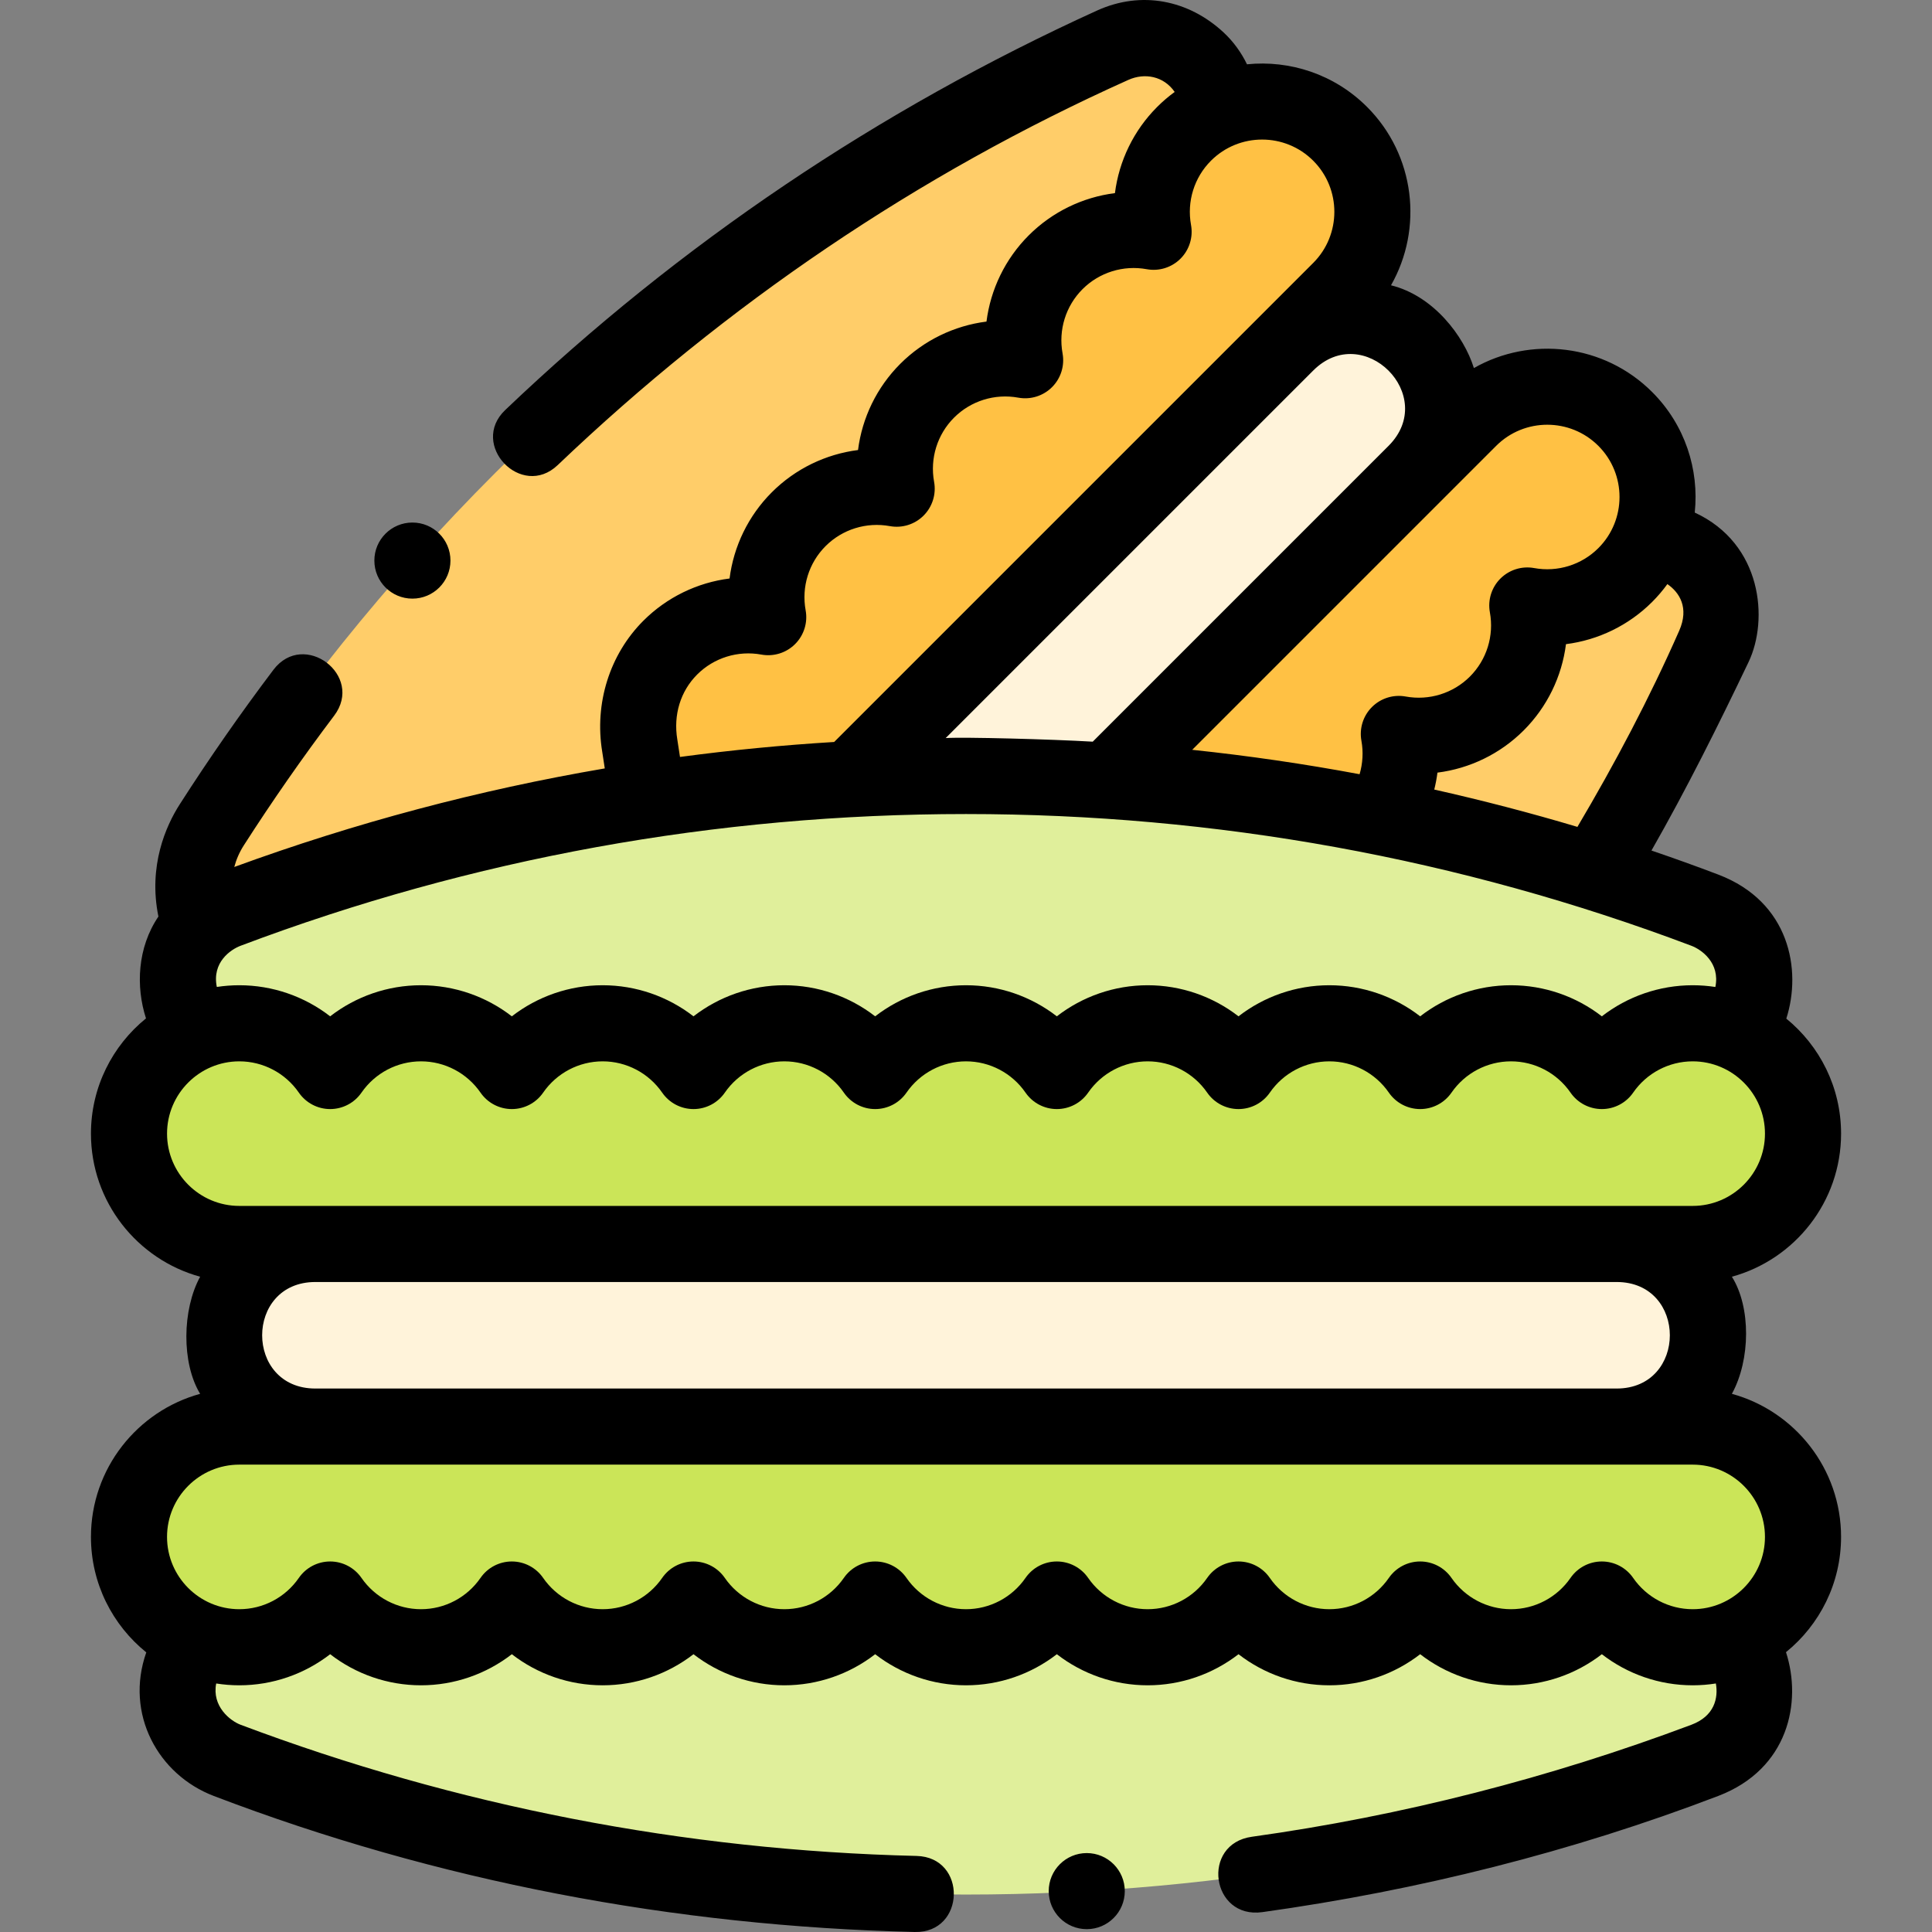 <svg id="Capa_1" enable-background="new 0 0 507.807 507.807" height="40" viewBox="0 0 507.807 507.807" width="40" xmlns="http://www.w3.org/2000/svg"><rect x="0" y="0" width="507.807" height="507.807" fill="#808080" stroke="none"/><g><path d="m258.119 284.182c70.37-71.734 151.548-145.148 159.996-136.7 15.741-15.741 41.527 2.126 32.36 22.412-26.58 58.82-64.041 113.921-112.381 162.26s-139.825 13.039-79.975-47.972zm34.346-272.298c-58.82 26.58-113.921 64.041-162.26 112.381-28.692 28.692-53.552 59.766-74.578 92.586-7.216 11.264-6.1 25.974 2.757 35.999 10.739 12.155 22.404 20.789 31.324 31.35 76.908-64.11 236.497-228.628 225.17-239.955 15.74-15.742-2.127-41.528-22.413-32.361z" fill="#ffcd69"/><path d="m130.205 366.095c-9.373 9.373-43.314-24.569-33.941-33.941 70.3-90.92 150.91-171.53 241.831-241.831 9.373-9.373 24.569-9.373 33.941 0s9.373 24.569 0 33.941c-69.997 91.225-150.607 171.835-241.831 241.831z" fill="#fff3da"/><path d="m352.236 35.169c11.325 11.325 11.325 29.687 0 41.012-7.003 7.003-154.418 154.418-161.421 161.421-11.325 11.325-20.857-29.426-22.661-41.624-1.657-9.057 1.01-18.749 8.012-25.752 7.003-7.003 16.695-9.67 25.752-8.012-1.657-9.057 1.01-18.749 8.012-25.752 7.003-7.003 16.695-9.67 25.752-8.012-1.657-9.057 1.01-18.749 8.012-25.752 7.003-7.003 16.695-9.67 25.752-8.012-1.657-9.057 1.01-18.749 8.012-25.752s16.695-9.67 25.752-8.012c-1.657-9.057 1.01-18.749 8.012-25.752 11.327-11.326 29.689-11.326 41.014-.001zm-18.327 191.507c9.057 1.657 18.749-1.01 25.752-8.012 7.003-7.003 9.67-16.695 8.012-25.752 9.057 1.657 18.749-1.01 25.752-8.012 7.003-7.003 9.67-16.695 8.012-25.752 9.057 1.657 18.749-1.01 25.752-8.012 11.325-11.325 11.325-29.687 0-41.012s-29.687-11.325-41.012 0c-7.003 7.003-105.345 105.345-112.348 112.348-11.324 11.323 61.738 13.26 60.08 4.204z" fill="#ffc144"/><path d="m441.07 277.964c0 22.108-374.333 22.108-374.333 0-22.261 0-27.86-30.868-7.034-38.73 60.387-22.797 125.838-35.27 194.201-35.27s133.814 12.473 194.201 35.27c20.825 7.862 15.226 38.73-7.035 38.73zm-381.367 184.729c60.387 22.797 125.838 35.27 194.201 35.27s133.814-12.473 194.201-35.27c20.826-7.862 15.226-38.73-7.034-38.73 0-20.473-374.333-20.473-374.333 0-22.262.001-27.861 30.868-7.035 38.73z" fill="#e0ef9b"/><path d="m424.904 326.964c13.255 0 24 10.745 24 24s-10.745 24-24 24c-114 14.581-228 14.581-342 0-13.255 0-24-10.745-24-24s10.745-24 24-24c114-15.011 228-15.011 342 0z" fill="#fff3da"/><path d="m33.904 403.964c0-16.016 12.984-29 29-29h382c16.016 0 29 12.984 29 29s-12.984 29-29 29c-9.904 0-18.643-4.968-23.875-12.544-5.232 7.576-13.971 12.544-23.875 12.544s-18.643-4.968-23.875-12.544c-5.232 7.576-13.971 12.544-23.875 12.544s-18.643-4.968-23.875-12.544c-5.232 7.576-13.971 12.544-23.875 12.544s-18.643-4.968-23.875-12.544c-5.232 7.576-13.971 12.544-23.875 12.544s-18.643-4.968-23.875-12.544c-5.232 7.576-13.971 12.544-23.875 12.544s-18.643-4.968-23.875-12.544c-5.232 7.576-13.971 12.544-23.875 12.544s-18.643-4.968-23.875-12.544c-5.232 7.576-13.971 12.544-23.875 12.544s-18.643-4.968-23.875-12.544c-5.232 7.576-13.971 12.544-23.875 12.544-16.016 0-29-12.984-29-29zm411-135c-9.904 0-18.643 4.968-23.875 12.544-5.232-7.576-13.971-12.544-23.875-12.544s-18.643 4.968-23.875 12.544c-5.232-7.576-13.971-12.544-23.875-12.544s-18.643 4.968-23.875 12.544c-5.232-7.576-13.971-12.544-23.875-12.544s-18.643 4.968-23.875 12.544c-5.232-7.576-13.971-12.544-23.875-12.544s-18.643 4.968-23.875 12.544c-5.232-7.576-13.971-12.544-23.875-12.544s-18.643 4.968-23.875 12.544c-5.232-7.576-13.971-12.544-23.875-12.544s-18.643 4.968-23.875 12.544c-5.232-7.576-13.971-12.544-23.875-12.544s-18.643 4.968-23.875 12.544c-5.232-7.576-13.971-12.544-23.875-12.544-16.016 0-29 12.984-29 29s12.984 29 29 29h382c16.016 0 29-12.984 29-29s-12.984-29-29-29z" fill="#cbe558"/><path d="m295.64 497.061c0 5.522-4.476 9.998-9.998 9.998s-9.998-4.476-9.998-9.998 4.476-9.998 9.998-9.998c5.522.001 9.998 4.477 9.998 9.998zm-187.243-339.717c5.523 0 10-4.477 10-10s-4.477-10-10-10-10 4.477-10 10 4.477 10 10 10zm375.507 246.62c0 12.219-5.652 23.138-14.474 30.294 4.255 13.117.671 30.725-17.796 37.786-38.52 14.729-78.901 24.838-119.83 30.54-13.47 1.877-16.23-17.933-2.76-19.81 39.459-5.497 78.302-15.465 115.53-29.44 6.046-2.27 7.1-7.001 6.428-10.85-1.988.314-4.024.48-6.098.48-8.75 0-17.123-2.941-23.875-8.17-6.752 5.229-15.125 8.17-23.875 8.17s-17.123-2.941-23.875-8.17c-6.752 5.229-15.125 8.17-23.875 8.17s-17.123-2.941-23.875-8.17c-6.752 5.229-15.125 8.17-23.875 8.17s-17.123-2.941-23.875-8.17c-6.752 5.229-15.125 8.17-23.875 8.17s-17.123-2.941-23.875-8.17c-6.752 5.229-15.125 8.17-23.875 8.17s-17.123-2.941-23.875-8.17c-6.752 5.229-15.125 8.17-23.875 8.17s-17.123-2.941-23.875-8.17c-6.752 5.229-15.125 8.17-23.875 8.17s-17.123-2.941-23.875-8.17c-6.752 5.229-15.125 8.17-23.875 8.17-2.069 0-4.1-.165-6.082-.477-1.165 5.976 3.633 9.801 6.412 10.847 56.782 21.372 116.541 33.012 177.66 34.48 13.389.322 12.909 20.312-.48 19.99-63.379-1.523-125.456-13.303-184.24-35.76-14.621-5.586-23.423-21.564-17.727-37.733-8.861-7.155-14.543-18.098-14.543-30.348 0-17.939 12.178-33.078 28.698-37.609-4.924-8.101-4.73-22.133 0-30.782-16.52-4.531-28.698-19.67-28.698-37.609 0-12.216 5.649-23.132 14.468-30.289-2.702-8.346-2.279-18.614 3.264-26.77-2.712-13.311 1.965-23.827 5.599-29.491 7.71-12.03 15.986-23.922 24.62-35.35 7.999-10.586 23.959 1.473 15.96 12.06-8.311 11-16.301 22.47-23.74 34.08-1.134 1.765-1.966 3.679-2.501 5.672 31.699-11.596 64.237-20.247 97.383-25.906-.262-1.771-.504-3.371-.668-4.364-2.097-12.706 1.944-25.585 10.809-34.45 6.188-6.188 14.187-10.028 22.658-11.105 1.077-8.472 4.918-16.471 11.105-22.659 6.188-6.188 14.188-10.028 22.659-11.105 1.077-8.472 4.918-16.471 11.105-22.659 6.188-6.187 14.188-10.028 22.659-11.105 1.077-8.472 4.918-16.472 11.105-22.659 6.187-6.188 14.187-10.028 22.658-11.105 1.077-8.472 4.918-16.471 11.105-22.659 1.451-1.451 2.989-2.76 4.597-3.934-2.895-4.2-7.926-5.072-12.166-3.17-55.36 24.835-105.756 59.054-150 101.25-9.518 9.078-23.318-5.392-13.8-14.47 45.877-43.753 98.274-78.939 155.55-105 11.635-5.294 24.054-2.81 33.271 5.75 2.589 2.405 4.639 5.262 6.154 8.376 11.266-1.144 22.938 2.586 31.551 11.198 12.685 12.685 14.778 32.001 6.301 46.887 11.166 2.753 19.166 13.334 21.785 21.755 14.884-8.464 34.189-6.367 46.867 6.311 8.644 8.644 12.367 20.369 11.184 31.673 17.751 8.191 19.447 28.189 14.144 39.286-7.983 16.706-16.318 33.427-25.524 49.546 5.887 2.003 11.747 4.105 17.572 6.322 18.738 7.13 21.986 25.04 17.873 37.855 8.776 7.157 14.394 18.048 14.394 30.23 0 17.939-12.178 33.078-28.698 37.609 5.021 7.972 4.924 21.811 0 30.782 16.519 4.53 28.697 19.67 28.697 37.609zm-49.643-245.758c-6.188 6.187-14.188 10.028-22.659 11.105-1.077 8.472-4.918 16.472-11.105 22.659-6.192 6.191-14.199 10.033-22.677 11.107-.192 1.499-.475 2.985-.837 4.451 12.644 2.838 25.193 6.1 37.627 9.811 9.859-16.648 18.98-33.899 26.755-51.565 2.663-6.052.058-10.063-3.11-12.25-1.19 1.639-2.518 3.206-3.994 4.682zm-120.901 38.876c14.774 1.556 29.447 3.696 43.997 6.414.826-2.83 1.017-5.846.479-8.784-.591-3.232.442-6.548 2.766-8.872 2.324-2.323 5.64-3.356 8.872-2.765 6.153 1.125 12.467-.835 16.88-5.247s6.374-10.723 5.247-16.881c-.591-3.231.442-6.548 2.766-8.871 2.323-2.323 5.641-3.355 8.871-2.766 6.154 1.128 12.468-.834 16.881-5.247 7.408-7.408 7.408-19.462 0-26.87-7.406-7.408-19.461-7.408-26.871 0zm31.805-99.687c-.001.001-.001.001-.002.002-8.613 8.613-96.596 96.596-96.596 96.596 4.853-.304 27.592.301 38.65.948l77.756-77.757c13.175-13.187-6.633-32.976-19.808-19.789zm-167.144 96.955c.178 1.082.434 2.765.707 4.608 13.422-1.799 26.936-3.108 40.524-3.935l125.914-125.914c7.407-7.407 7.407-19.461-.001-26.869-7.407-7.407-19.461-7.409-26.87 0-4.413 4.412-6.374 10.723-5.246 16.88.592 3.232-.442 6.548-2.766 8.872s-5.639 3.359-8.872 2.766c-6.16-1.126-12.469.834-16.88 5.247-4.413 4.413-6.374 10.723-5.247 16.881.591 3.231-.442 6.548-2.766 8.871s-5.64 3.358-8.871 2.765c-6.16-1.128-12.469.835-16.881 5.248-4.413 4.412-6.374 10.723-5.247 16.881.591 3.232-.442 6.548-2.766 8.871s-5.639 3.359-8.872 2.765c-6.154-1.126-12.468.834-16.88 5.247-4.413 4.412-6.374 10.722-5.246 16.88.592 3.232-.442 6.548-2.766 8.872-2.323 2.324-5.641 3.358-8.872 2.766-6.159-1.127-12.469.834-16.88 5.247-4.379 4.379-6.282 10.595-5.216 17.051zm-121.03 65.061c1.929-.294 3.903-.448 5.913-.448 8.75 0 17.123 2.941 23.875 8.169 6.752-5.229 15.125-8.169 23.875-8.169s17.123 2.941 23.875 8.169c6.752-5.229 15.125-8.169 23.875-8.169s17.123 2.941 23.875 8.169c6.752-5.229 15.125-8.169 23.875-8.169s17.123 2.941 23.875 8.169c6.752-5.229 15.125-8.169 23.875-8.169s17.123 2.941 23.875 8.169c6.752-5.229 15.125-8.169 23.875-8.169s17.123 2.941 23.875 8.169c6.752-5.229 15.125-8.169 23.875-8.169s17.123 2.941 23.875 8.169c6.752-5.229 15.125-8.169 23.875-8.169s17.123 2.941 23.875 8.169c6.752-5.229 15.125-8.169 23.875-8.169 2.028 0 4.02.156 5.965.456 1.291-6.338-3.652-9.833-6.296-10.831-60.86-22.976-125.011-34.625-190.669-34.625s-129.809 11.65-190.669 34.625c-2.655 1.003-7.566 4.377-6.244 10.823zm5.913 57.553h382c10.477 0 19-8.523 19-19s-8.523-19-19-19c-6.239 0-12.089 3.075-15.646 8.227-1.867 2.703-4.943 4.317-8.229 4.317s-6.361-1.614-8.229-4.317c-3.558-5.151-9.407-8.227-15.646-8.227s-12.089 3.075-15.646 8.227c-1.867 2.703-4.943 4.317-8.229 4.317s-6.361-1.614-8.229-4.317c-3.558-5.151-9.407-8.227-15.646-8.227s-12.089 3.075-15.646 8.227c-1.867 2.703-4.943 4.317-8.229 4.317s-6.361-1.614-8.229-4.317c-3.558-5.151-9.407-8.227-15.646-8.227s-12.089 3.075-15.646 8.227c-1.867 2.703-4.943 4.317-8.229 4.317s-6.361-1.614-8.229-4.317c-3.558-5.151-9.407-8.227-15.646-8.227s-12.089 3.075-15.646 8.227c-1.867 2.703-4.943 4.317-8.229 4.317s-6.361-1.614-8.229-4.317c-3.558-5.151-9.407-8.227-15.646-8.227s-12.089 3.075-15.646 8.227c-1.867 2.703-4.943 4.317-8.229 4.317s-6.361-1.614-8.229-4.317c-3.558-5.151-9.407-8.227-15.646-8.227s-12.089 3.075-15.646 8.227c-1.867 2.703-4.943 4.317-8.229 4.317s-6.361-1.614-8.229-4.317c-3.558-5.151-9.407-8.227-15.646-8.227s-12.089 3.075-15.646 8.227c-1.867 2.703-4.943 4.317-8.229 4.317s-6.361-1.614-8.229-4.317c-3.558-5.151-9.407-8.227-15.646-8.227-10.477 0-19 8.523-19 19s8.523 19 19 19zm362 20h-342c-18.667 0-18.667 28 0 28h342c18.666 0 18.666-28 0-28zm20 86c10.477 0 19-8.523 19-19s-8.523-19-19-19h-382c-10.477 0-19 8.523-19 19s8.523 19 19 19c6.24 0 12.089-3.075 15.646-8.227 1.867-2.704 4.943-4.317 8.229-4.317s6.361 1.614 8.229 4.317c3.558 5.151 9.406 8.227 15.646 8.227s12.089-3.075 15.646-8.227c1.867-2.704 4.943-4.317 8.229-4.317s6.361 1.614 8.229 4.317c3.558 5.151 9.406 8.227 15.646 8.227s12.089-3.075 15.646-8.227c1.867-2.704 4.943-4.317 8.229-4.317s6.361 1.614 8.229 4.317c3.558 5.151 9.406 8.227 15.646 8.227s12.089-3.075 15.646-8.227c1.867-2.704 4.943-4.317 8.229-4.317s6.361 1.614 8.229 4.317c3.558 5.151 9.406 8.227 15.646 8.227s12.089-3.075 15.646-8.227c1.867-2.704 4.943-4.317 8.229-4.317s6.361 1.614 8.229 4.317c3.558 5.151 9.406 8.227 15.646 8.227s12.089-3.075 15.646-8.227c1.867-2.704 4.943-4.317 8.229-4.317s6.361 1.614 8.229 4.317c3.558 5.151 9.406 8.227 15.646 8.227s12.089-3.075 15.646-8.227c1.867-2.704 4.943-4.317 8.229-4.317s6.361 1.614 8.229 4.317c3.558 5.151 9.406 8.227 15.646 8.227s12.089-3.075 15.646-8.227c1.867-2.704 4.943-4.317 8.229-4.317s6.361 1.614 8.229 4.317c3.557 5.151 9.405 8.227 15.646 8.227z"/></g></svg>
